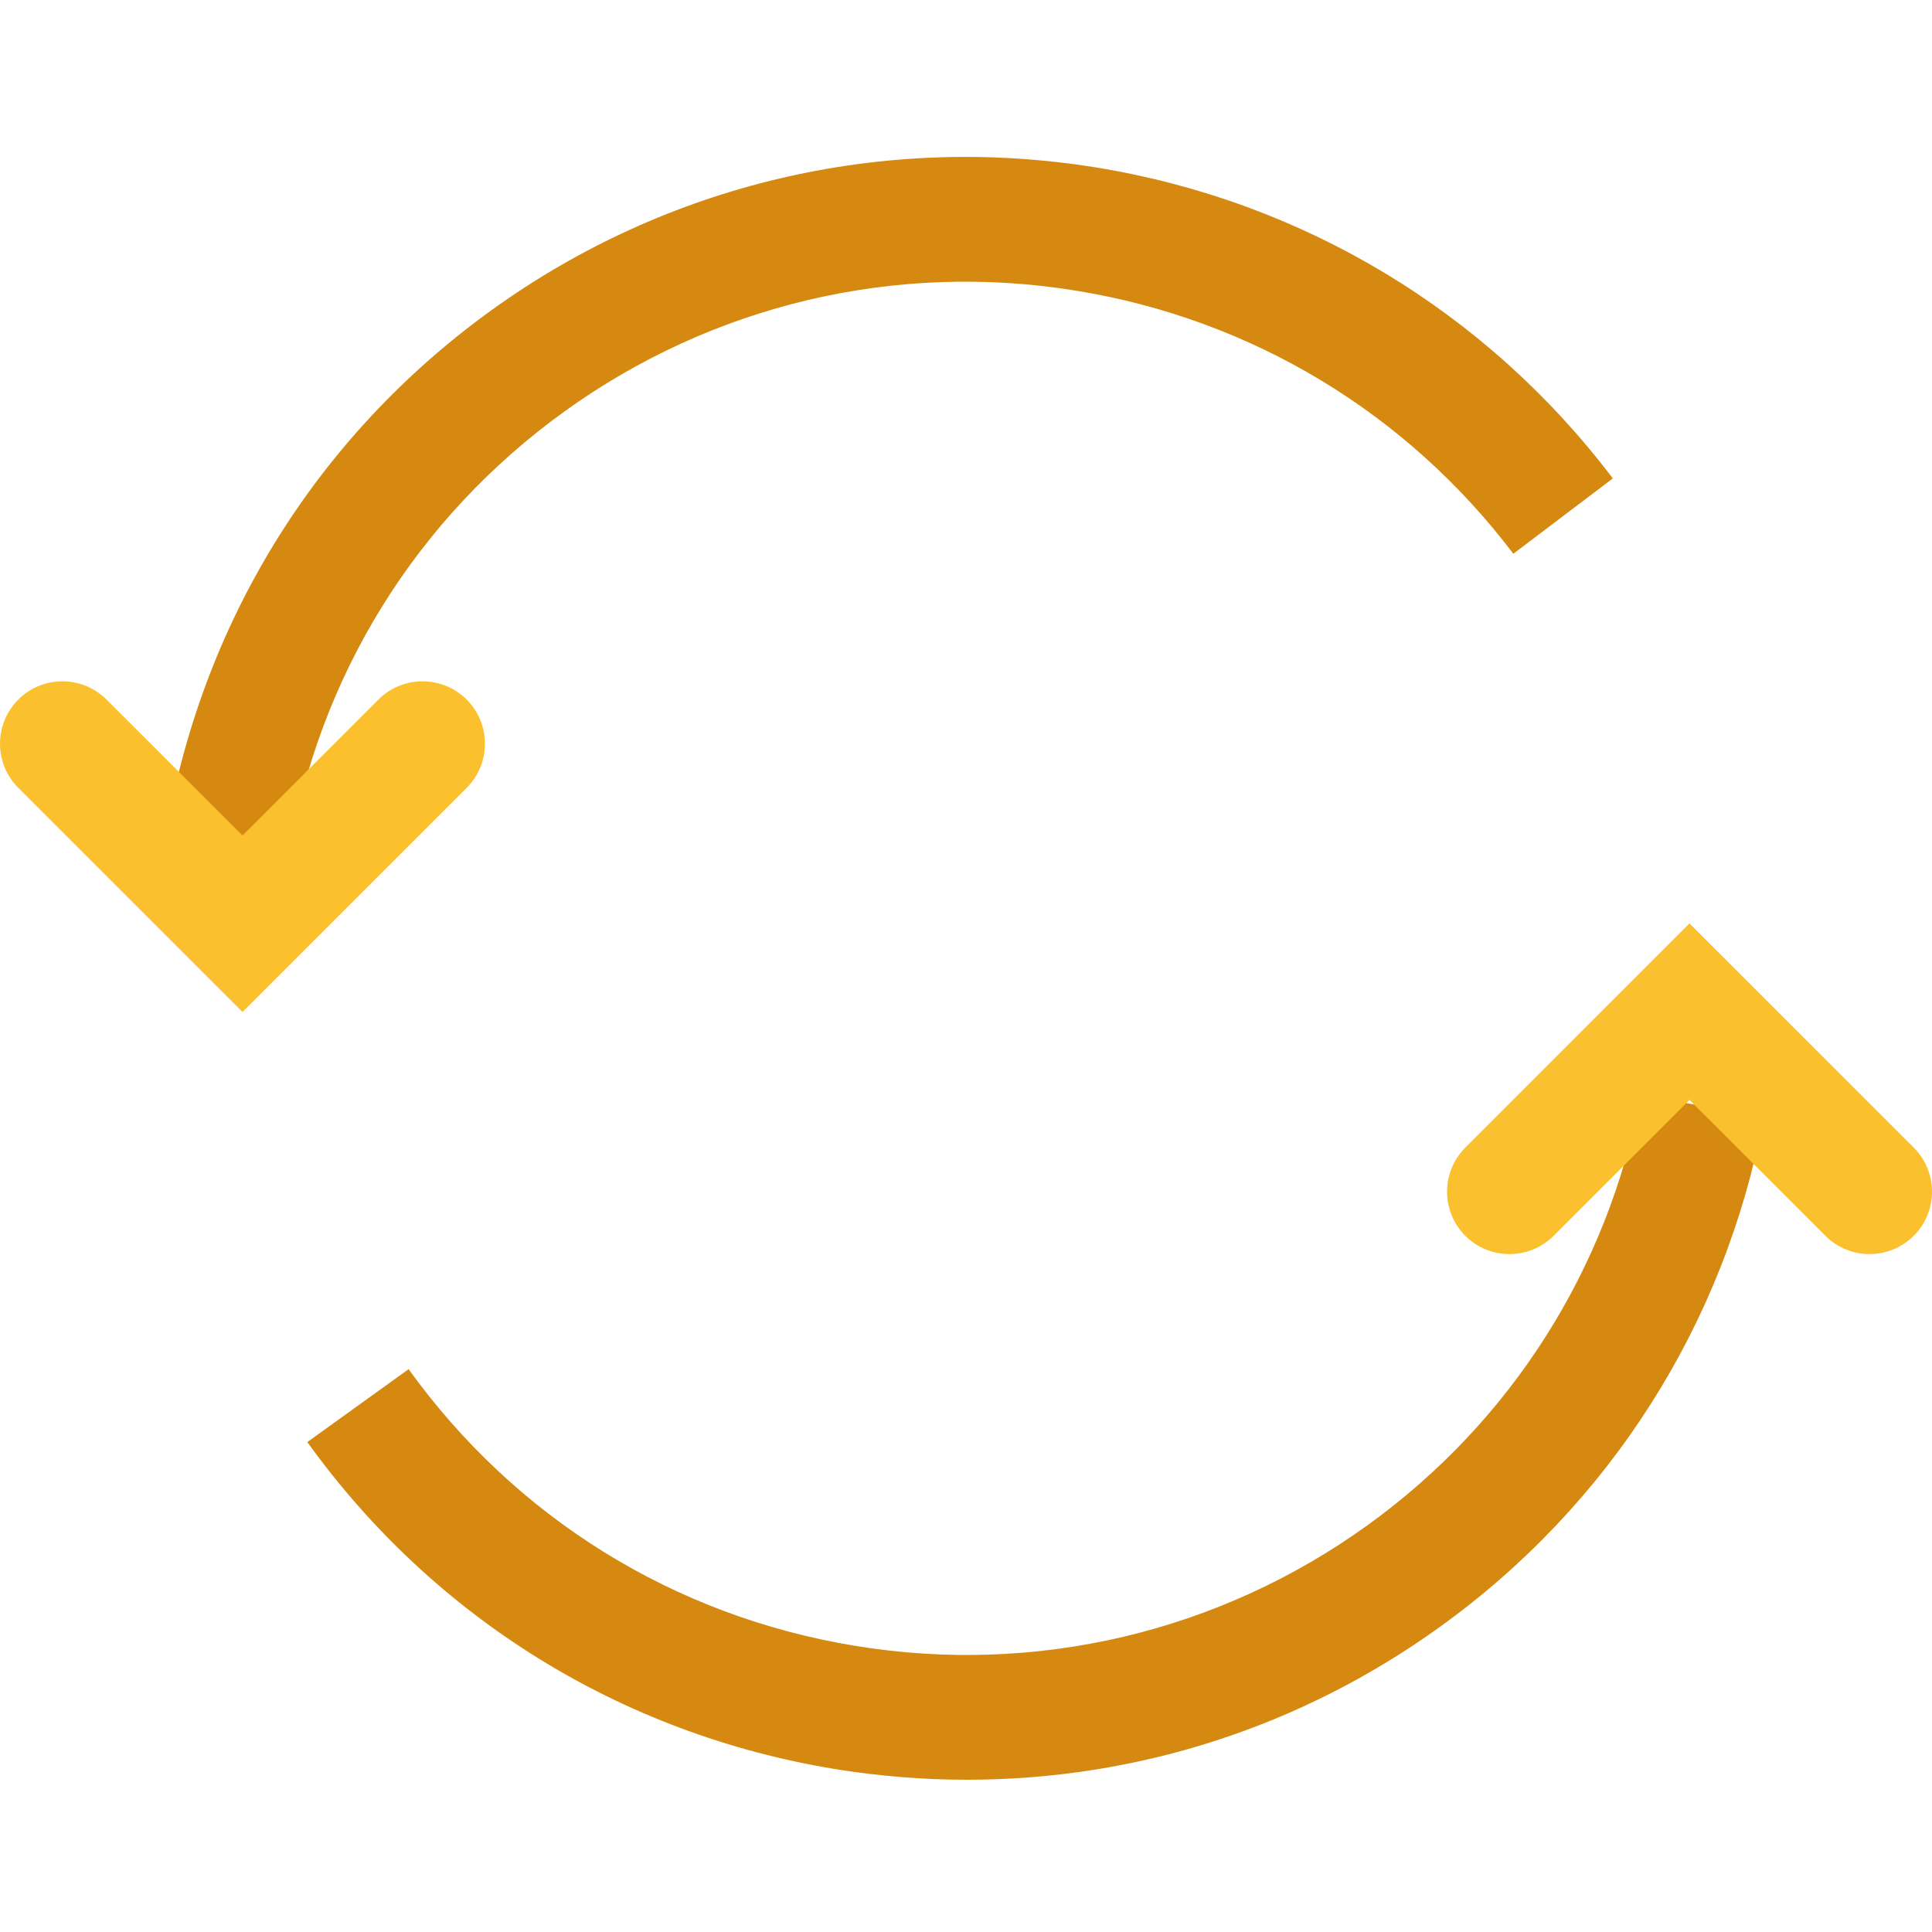 <svg height="495pt" viewBox="0 -40 495.224 495" width="495pt" xmlns="http://www.w3.org/2000/svg">
    <path d="m247.766 416.086c-11.188 0-22.512-.926-33.68-2.734-54.832-8.977-102.883-38.738-135.312-83.824l25.965-18.688c27.457 38.16 68.113 63.344 114.496 70.926 46.402 7.617 93.266-3.582 131.121-30.797 36.93-26.562 61.855-65.809 70.258-110.516l31.438 5.906c-9.887 52.816-39.375 99.184-83.008 130.574-35.613 25.633-77.551 39.152-121.277 39.152zm0 0" fill="#D68910" />
    <path d="m73.941 179.719-31.68-4.512c9.055-55.473 38.832-103.52 83.918-135.953 44.719-32.191 100.129-45.328 154.977-36.414 52.945 8.656 99.902 36.961 132.254 79.68l-25.504 19.312c-27.375-36.16-67.102-60.098-111.902-67.41-46.398-7.598-93.281 3.57-131.137 30.801-38.16 27.441-63.344 68.098-70.926 114.496zm0 0" fill="#D68910" />
    <g fill="#fbc02d">
        <path d="m467.906 276.664-34.848-34.832-34.832 34.832c-6.238 6.238-16.383 6.238-22.621 0-6.242-6.242-6.242-16.387 0-22.625l57.453-57.457 57.473 57.457c6.258 6.238 6.258 16.383 0 22.625-6.254 6.238-16.383 6.238-22.625 0zm0 0" />
        <path d="m62.164 219.285-57.473-57.453c-6.254-6.242-6.254-16.387 0-22.625 6.242-6.238 16.367-6.238 22.625 0l34.848 34.832 34.832-34.832c6.238-6.238 16.383-6.238 22.625 0 6.238 6.238 6.238 16.383 0 22.625zm0 0" />
    </g>
</svg>